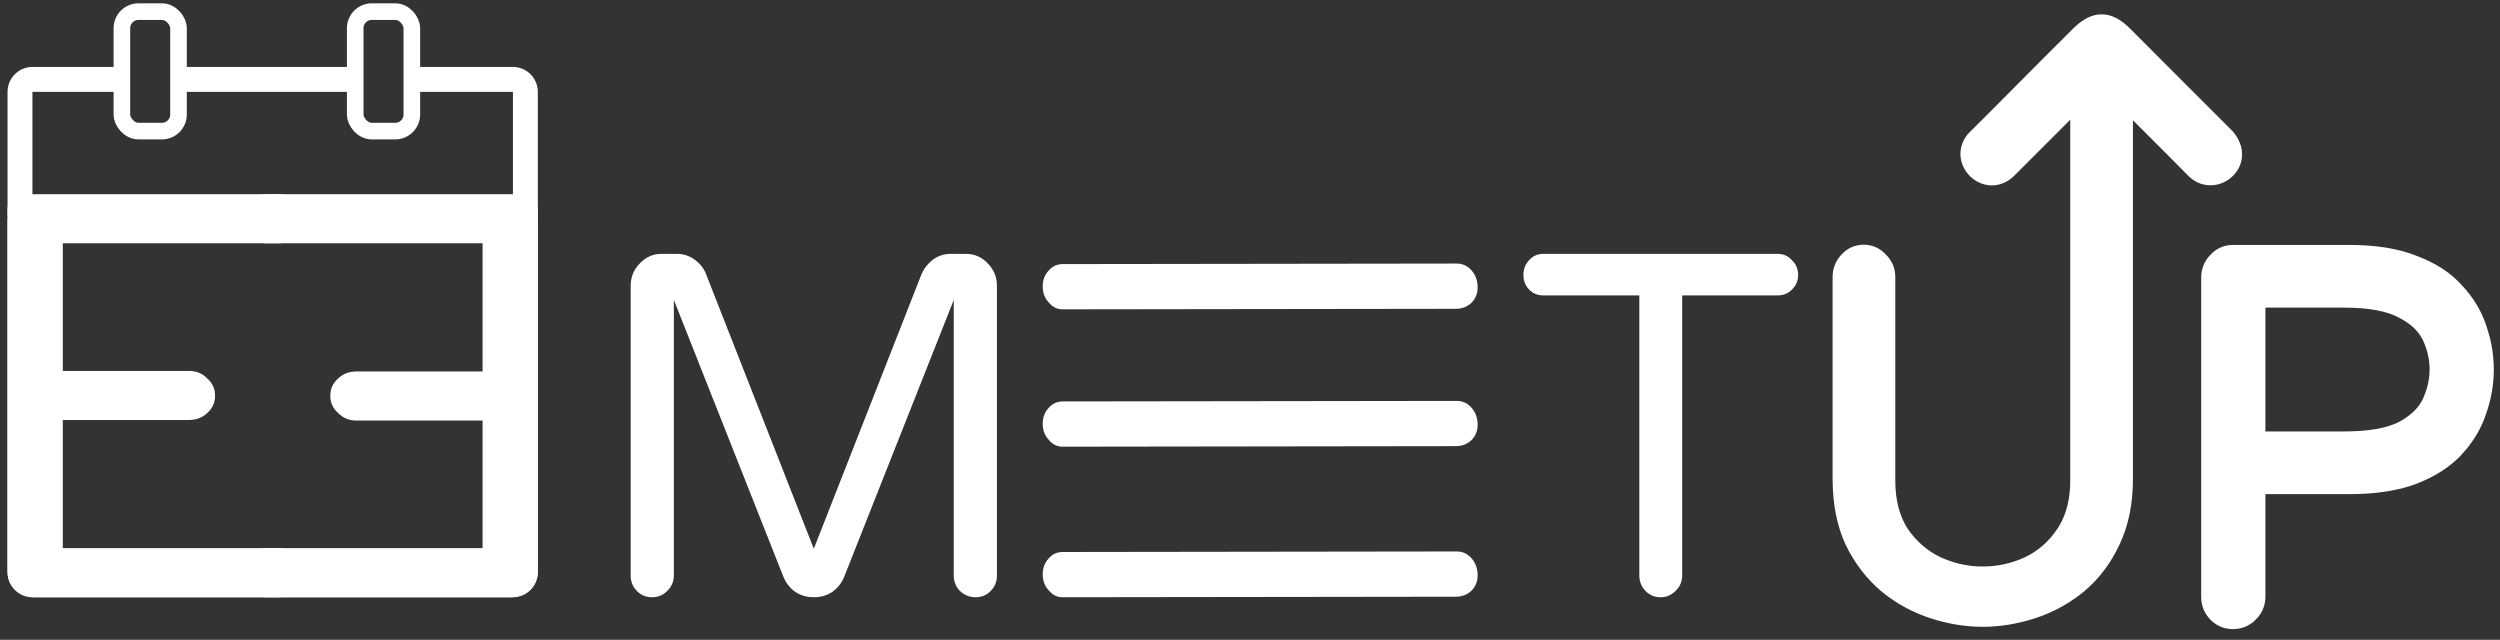 <svg width="211" height="54" viewBox="0 0 211 54" fill="none" xmlns="http://www.w3.org/2000/svg">
<rect x="0" y="0" width="211" height="54" fill="#333333" stroke="none"/>
<path d="M122.953 22.244C123.448 22.244 123.865 22.439 124.204 22.828C124.543 23.218 124.713 23.697 124.713 24.266C124.713 25.307 123.933 26.063 122.882 26.063L89.686 26.108C89.217 26.108 88.826 25.913 88.513 25.524C88.174 25.165 88.005 24.715 88.005 24.176C88.005 23.637 88.174 23.188 88.513 22.828C88.826 22.469 89.217 22.289 89.686 22.289L122.953 22.244Z" fill="white"/>
<path d="M55.031 50.407C54.523 50.407 54.096 50.229 53.749 49.874C53.402 49.52 53.229 49.083 53.229 48.565V24.128C53.229 23.391 53.482 22.764 53.989 22.245C54.497 21.7 55.111 21.427 55.831 21.427H57.153C57.687 21.427 58.181 21.59 58.634 21.918C59.088 22.245 59.408 22.655 59.595 23.146L68.685 46.313L77.774 23.146C77.988 22.655 78.308 22.245 78.735 21.918C79.189 21.59 79.683 21.427 80.217 21.427H81.538C82.259 21.427 82.873 21.7 83.38 22.245C83.887 22.764 84.141 23.391 84.141 24.128V48.565C84.141 49.083 83.967 49.52 83.62 49.874C83.273 50.229 82.846 50.407 82.339 50.407C81.832 50.407 81.391 50.229 81.017 49.874C80.67 49.52 80.497 49.083 80.497 48.565V25.315L71.247 48.688C71.034 49.206 70.7 49.629 70.246 49.956C69.793 50.257 69.272 50.407 68.685 50.407C68.097 50.407 67.577 50.257 67.123 49.956C66.669 49.629 66.336 49.206 66.122 48.688L56.873 25.315V48.565C56.873 49.083 56.686 49.52 56.312 49.874C55.965 50.229 55.538 50.407 55.031 50.407Z" fill="white"/>
<path d="M122.953 33.836C123.448 33.836 123.865 34.031 124.204 34.42C124.543 34.81 124.713 35.289 124.713 35.858C124.713 36.899 123.933 37.655 122.882 37.655L89.686 37.7C89.217 37.7 88.826 37.505 88.513 37.116C88.174 36.757 88.005 36.307 88.005 35.768C88.005 35.229 88.174 34.78 88.513 34.42C88.826 34.061 89.217 33.881 89.686 33.881L122.953 33.836Z" fill="white"/>
<path d="M122.953 46.543C123.448 46.543 123.865 46.737 124.204 47.127C124.543 47.516 124.713 47.995 124.713 48.565C124.713 49.605 123.933 50.362 122.882 50.362L89.686 50.407C89.217 50.407 88.826 50.212 88.513 49.823C88.174 49.463 88.005 49.014 88.005 48.475C88.005 47.935 88.174 47.486 88.513 47.127C88.826 46.767 89.217 46.588 89.686 46.588L122.953 46.543Z" fill="white"/>
<path d="M140.149 50.407C139.645 50.407 139.221 50.228 138.876 49.871C138.532 49.514 138.359 49.074 138.359 48.552V24.931H130.247C129.77 24.931 129.372 24.766 129.054 24.436C128.736 24.106 128.577 23.694 128.577 23.199C128.577 22.705 128.736 22.292 129.054 21.963C129.372 21.605 129.77 21.427 130.247 21.427H150.051C150.528 21.427 150.926 21.605 151.244 21.963C151.588 22.292 151.761 22.705 151.761 23.199C151.761 23.694 151.588 24.106 151.244 24.436C150.926 24.766 150.528 24.931 150.051 24.931H141.978V48.552C141.978 49.074 141.792 49.514 141.421 49.871C141.077 50.228 140.653 50.407 140.149 50.407Z" fill="white"/>
<path d="M177.363 1.587C178.123 1.581 178.829 1.993 179.533 2.7L183.93 7.107L188.162 11.337L188.174 11.349L188.184 11.362C188.681 11.952 188.886 12.577 188.849 13.165C188.812 13.748 188.538 14.258 188.144 14.626C187.362 15.358 186.046 15.569 185.046 14.656L185.032 14.642C184.014 13.607 182.506 12.097 181.252 10.846C180.625 10.221 180.062 9.661 179.655 9.256C179.651 9.252 179.647 9.248 179.643 9.245V40.42C179.643 42.476 179.275 44.286 178.526 45.84L178.527 45.841C177.813 47.353 176.854 48.619 175.646 49.633L175.643 49.637C174.594 50.493 173.445 51.156 172.198 51.626L171.658 51.816C170.211 52.287 168.773 52.524 167.347 52.524C166.098 52.524 164.841 52.343 163.577 51.982L163.035 51.816C161.578 51.341 160.249 50.615 159.051 49.637L159.047 49.633C157.841 48.62 156.868 47.355 156.127 45.846L156.123 45.838C155.403 44.284 155.05 42.475 155.05 40.42V23.392C155.05 22.834 155.214 22.338 155.544 21.923L155.695 21.75C156.123 21.276 156.665 21.031 157.297 21.031C157.924 21.031 158.46 21.274 158.887 21.74H158.888C159.35 22.186 159.585 22.745 159.585 23.392V40.549C159.585 42.274 159.959 43.692 160.684 44.824C161.45 45.945 162.421 46.79 163.601 47.363L164.053 47.557C165.111 47.98 166.208 48.19 167.347 48.19C168.648 48.19 169.895 47.915 171.092 47.363C172.272 46.79 173.229 45.946 173.966 44.826L173.968 44.824L174.104 44.608C174.767 43.513 175.108 42.166 175.108 40.549V9.185C174.74 9.555 174.239 10.06 173.666 10.635C172.465 11.841 170.949 13.359 169.692 14.607L169.682 14.618C167.552 16.565 164.648 13.748 166.351 11.585L166.365 11.568L166.382 11.551C168.082 9.86 169.309 8.624 170.602 7.322C171.896 6.019 173.256 4.651 175.22 2.698L175.478 2.454C176.084 1.914 176.701 1.593 177.363 1.587Z" fill="white" stroke="white" stroke-width="0.756"/>
<path d="M198.257 21.049C200.464 21.049 202.333 21.345 203.851 21.955H203.85C205.375 22.527 206.6 23.316 207.505 24.333L207.838 24.704C208.587 25.58 209.134 26.542 209.476 27.59L209.622 28.034C209.939 29.072 210.098 30.124 210.098 31.188C210.098 32.402 209.89 33.599 209.478 34.778L209.479 34.779C209.089 35.978 208.43 37.08 207.509 38.084L207.508 38.083C206.602 39.073 205.376 39.865 203.848 40.467L203.844 40.468C202.328 41.046 200.462 41.328 198.257 41.328H190.822V50.36C190.822 51.02 190.579 51.588 190.103 52.041L190.102 52.04C189.659 52.489 189.107 52.717 188.468 52.717C187.906 52.717 187.41 52.54 186.997 52.191L186.825 52.031C186.38 51.576 186.159 51.011 186.159 50.36V23.449C186.159 22.803 186.377 22.241 186.815 21.788L186.986 21.616C187.398 21.241 187.897 21.049 188.468 21.049H198.257ZM190.822 36.791H197.871C199.988 36.791 201.562 36.5 202.629 35.956L203.022 35.729C203.898 35.188 204.49 34.555 204.828 33.841C205.235 32.949 205.436 32.066 205.436 31.188C205.436 30.393 205.282 29.617 204.971 28.859L204.828 28.536C204.443 27.722 203.728 27.027 202.636 26.468L202.629 26.465C201.564 25.892 199.991 25.586 197.871 25.586H190.822V36.791Z" fill="white" stroke="white" stroke-width="0.756"/>
<line x1="0.636" y1="17.831" x2="45.393" y2="17.831" stroke="white" stroke-width="0.701"/>
<rect x="10.288" y="0.98" width="4.778" height="10.085" rx="1.401" stroke="white" stroke-width="1.401"/>
<rect x="29.981" y="0.98" width="4.778" height="10.085" rx="1.401" stroke="white" stroke-width="1.401"/>
<path d="M43.086 16.392C43.736 16.392 44.282 16.603 44.727 17.025C45.171 17.447 45.393 17.967 45.393 18.584V48.165C45.393 48.782 45.171 49.302 44.727 49.724C44.282 50.179 43.736 50.407 43.086 50.407H22.533C21.918 50.407 21.405 50.196 20.995 49.773C20.551 49.383 20.329 48.896 20.329 48.311C20.329 47.726 20.551 47.239 20.995 46.849C21.405 46.459 21.918 46.264 22.533 46.264H40.729V35.495H30.081C29.466 35.495 28.953 35.283 28.543 34.861C28.099 34.471 27.877 33.984 27.877 33.399C27.877 32.814 28.099 32.327 28.543 31.937C28.953 31.547 29.466 31.352 30.081 31.352H40.729V20.534L22.533 20.534C21.918 20.534 21.405 20.323 20.995 19.9C20.551 19.51 20.329 19.023 20.329 18.438C20.329 17.854 20.551 17.366 20.995 16.976C21.405 16.587 21.918 16.392 22.533 16.392H43.086Z" fill="white"/>
<path d="M2.943 50.407C2.293 50.407 1.747 50.196 1.302 49.773C0.858 49.351 0.636 48.831 0.636 48.214V18.633C0.636 18.016 0.858 17.496 1.302 17.074C1.747 16.619 2.293 16.392 2.943 16.392H23.496C24.111 16.392 24.624 16.603 25.034 17.025C25.478 17.415 25.7 17.902 25.7 18.487C25.7 19.072 25.478 19.559 25.034 19.949C24.624 20.339 24.111 20.534 23.496 20.534H5.3V31.304H15.948C16.563 31.304 17.076 31.515 17.486 31.937C17.93 32.327 18.152 32.814 18.152 33.399C18.152 33.984 17.93 34.471 17.486 34.861C17.076 35.251 16.563 35.446 15.948 35.446H5.3V46.264H23.496C24.111 46.264 24.624 46.476 25.034 46.898C25.478 47.288 25.7 47.775 25.7 48.36C25.7 48.945 25.478 49.432 25.034 49.822C24.624 50.212 24.111 50.407 23.496 50.407H2.943Z" fill="white"/>
<path d="M10 7.752H2.737V48.306H43.291V7.752H35V5.65H43.291L43.506 5.661C44.566 5.769 45.392 6.664 45.393 7.752V48.306L45.382 48.52C45.281 49.509 44.495 50.296 43.506 50.397L43.291 50.407H2.737L2.522 50.397C1.534 50.296 0.747 49.509 0.646 48.52L0.636 48.306V7.752C0.636 6.664 1.463 5.769 2.522 5.661L2.737 5.65H10V7.752ZM30 7.752H15V5.65H30V7.752Z" fill="white"/>
</svg>
